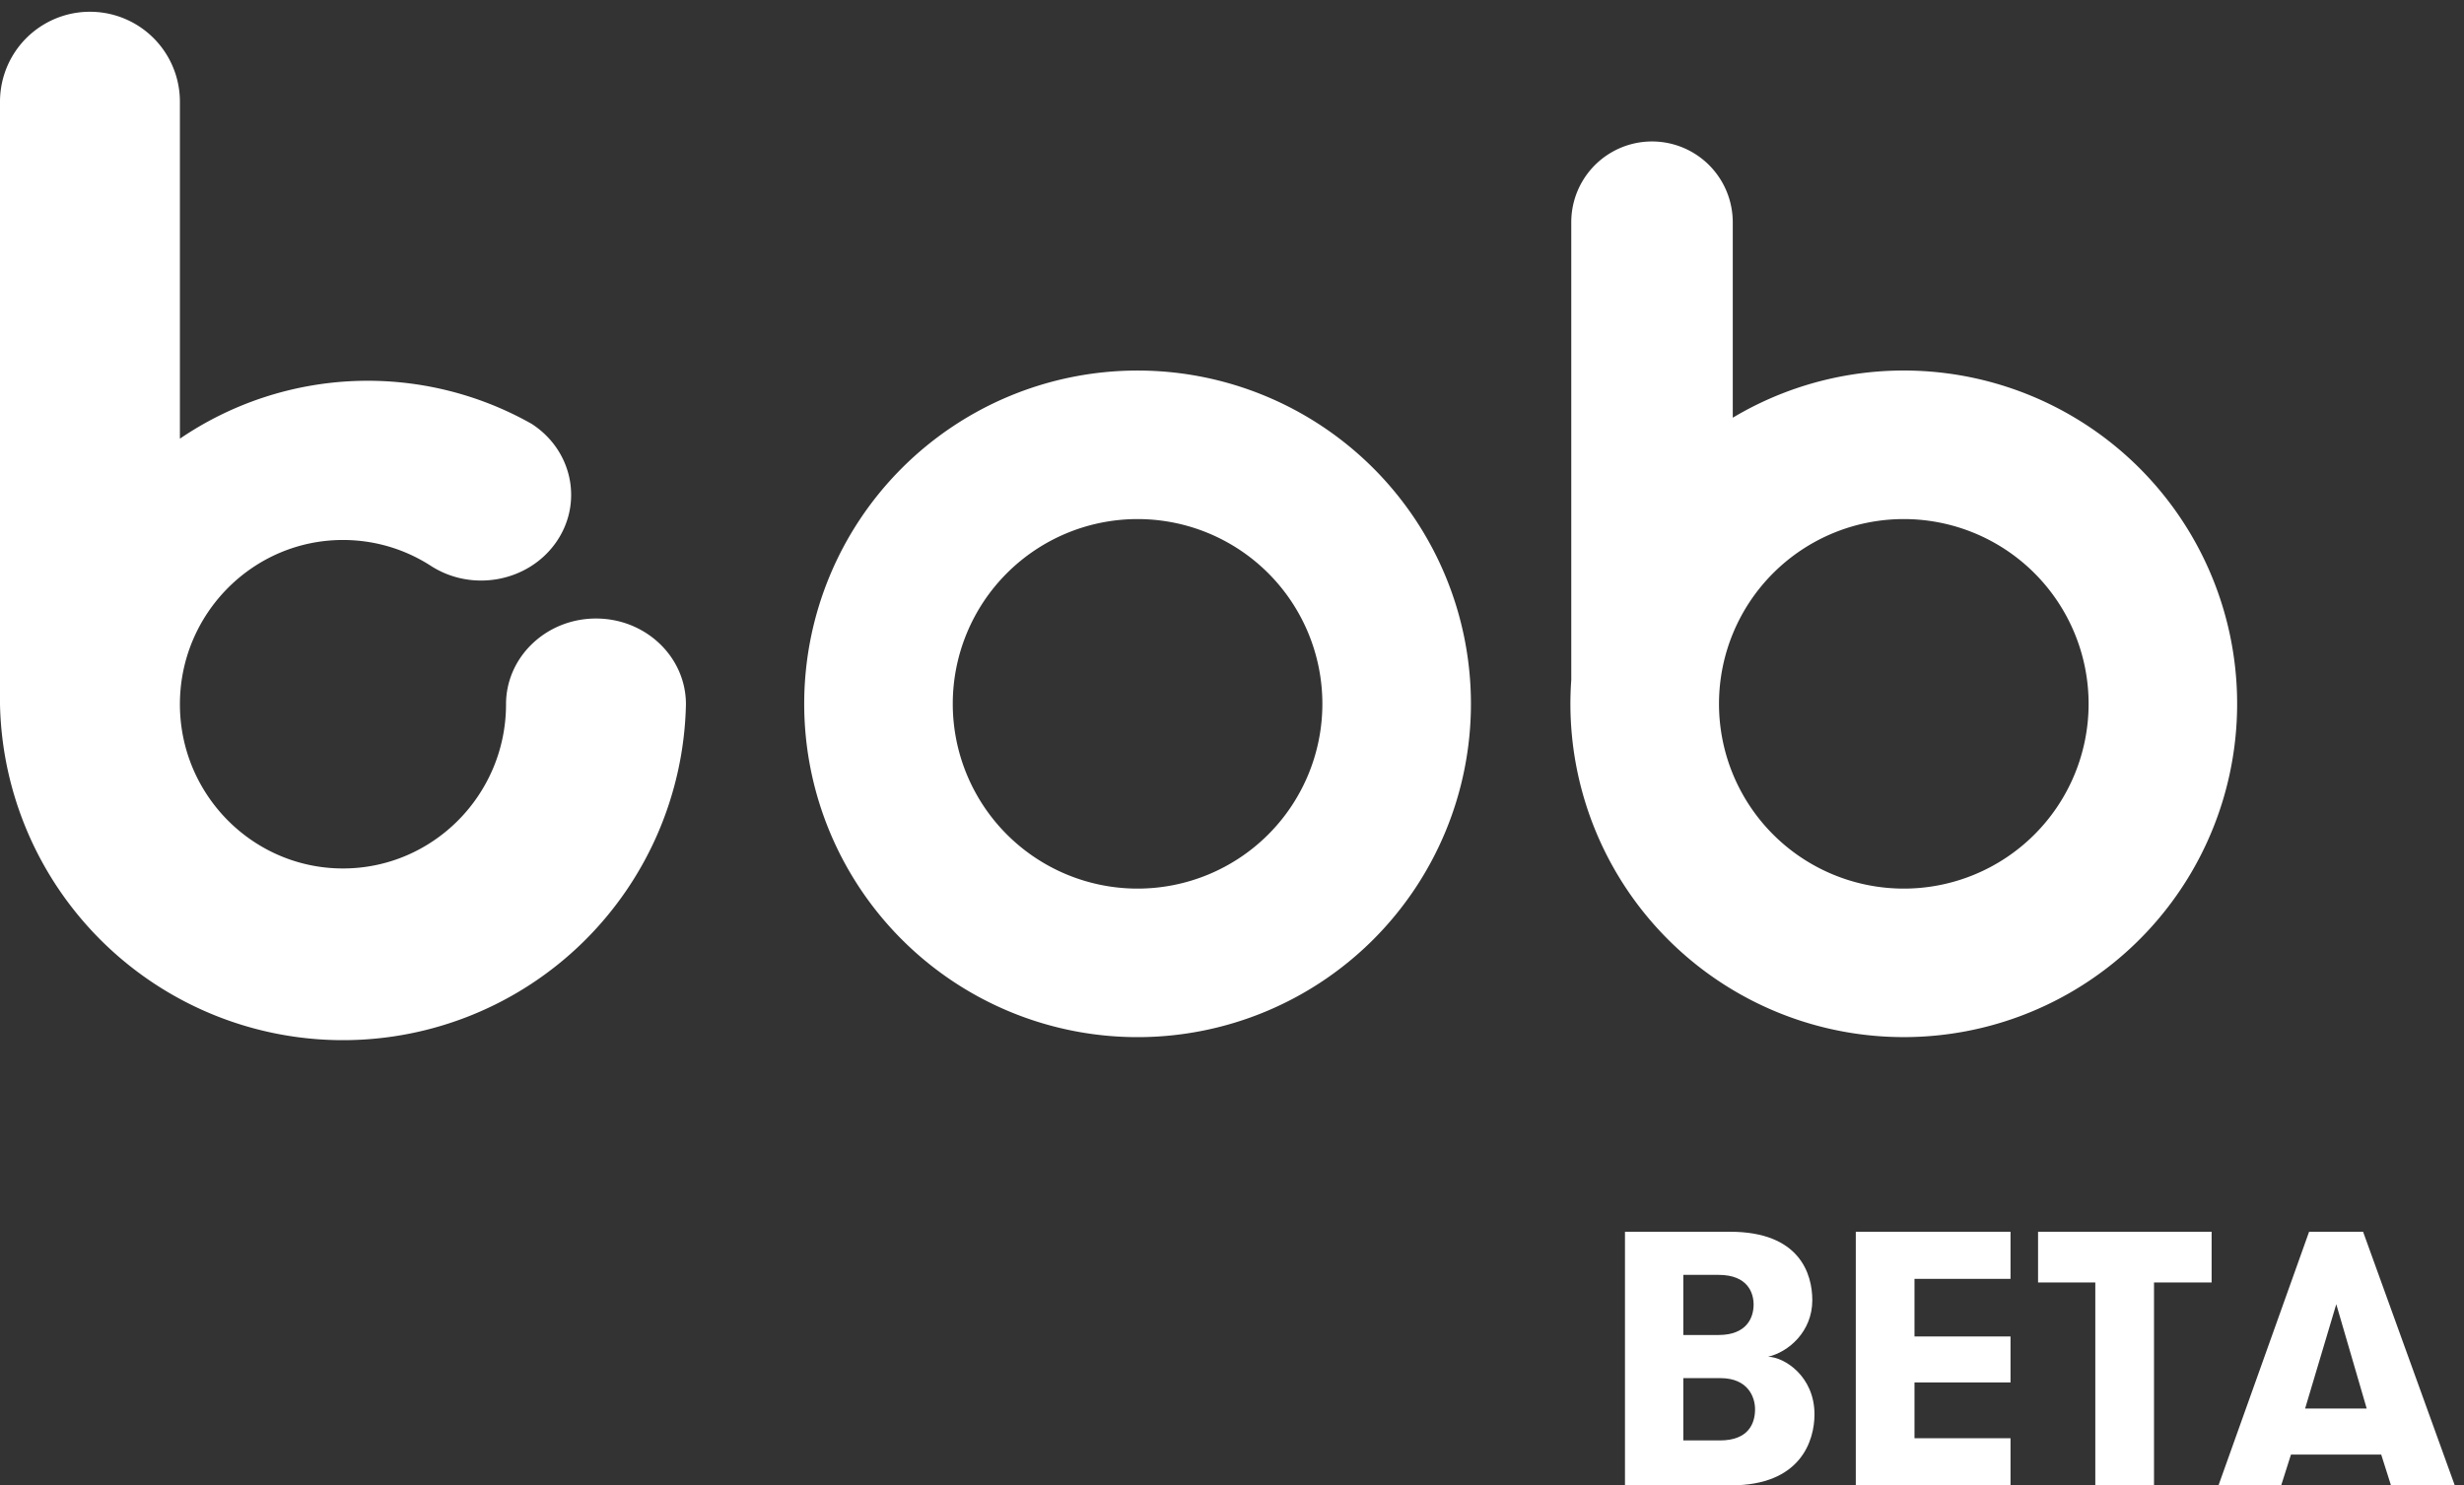 <?xml version="1.0" encoding="UTF-8"?>
<svg width="68px" height="41px" viewBox="0 0 68 41" version="1.1" xmlns="http://www.w3.org/2000/svg">
    <rect x="0" y="0" width="68" height="41" fill="#333333" stroke="none"/>
    <g stroke="none" fill="#fff" fill-rule="evenodd">
      <path d="M52.54 14.328a5.1 5.1 0 1 1 0 10.2 5.1 5.1 0 1 1 0-10.2zm-4.72-8.77V11.53A9.2 9.2 0 1 1 43.363 18.767V6.133a2.228 2.228 0 1 1 4.456 0zM31.394 14.328a5.1 5.1 0 1 1 0 10.2 5.1 5.1 0 1 1 0-10.2zm0-4.1a9.2 9.2 0 1 1 0 18.4 9.2 9.2 0 1 1 0-18.4zM0 19.439a9.467 9.467 0 0 0 18.93 0c0-1.307-1.111-2.366-2.482-2.366-1.372 0-2.483 1.06-2.483 2.366 0 2.5-2.019 4.533-4.5 4.533-2.48 0-4.5-2.033-4.5-4.533 0-2.5 2.02-4.534 4.5-4.534.863 0 1.7.247 2.422.712 1.135.734 2.679.45 3.448-.632.769-1.081.472-2.553-.664-3.286a9.2 9.2 0 0 0-9.706.41V2.807A2.482 2.482 0 0 0 0 2.807" id="bob"/>
      <path d="M44.845,41 L44.845,34 L47.745,34 C49.665,34 50.015,35.16 50.015,35.89 C50.015,36.76 49.355,37.32 48.795,37.45 C49.245,37.46 50.075,37.99 50.075,39.04 C50.075,39.77 49.695,41 47.775,41 L44.845,41 Z M46.455,36.85 L47.425,36.85 C48.215,36.85 48.395,36.36 48.395,36.01 C48.395,35.7 48.245,35.19 47.425,35.19 L46.455,35.19 L46.455,36.85 Z M47.475,38.04 L46.455,38.04 L46.455,39.76 L47.465,39.76 C48.255,39.76 48.435,39.29 48.435,38.9 C48.435,38.58 48.255,38.04 47.475,38.04 Z M55.485,35.3 L52.835,35.3 L52.835,36.89 L55.485,36.89 L55.485,38.16 L52.835,38.16 L52.835,39.7 L55.485,39.7 L55.485,41 L51.215,41 L51.215,34 L55.485,34 L55.485,35.3 Z M57.825,41 L57.825,35.4 L56.245,35.4 L56.245,34 L61.035,34 L61.035,35.4 L59.445,35.4 L59.445,41 L57.825,41 Z M65.315,38.88 L64.475,36 L63.615,38.88 L65.315,38.88 Z M67.745,41 L65.985,41 L65.715,40.15 L63.225,40.15 L62.955,41 L61.225,41 L63.725,34 L65.215,34 L67.745,41 Z" id="BETA"></path>
    </g>
</svg>

